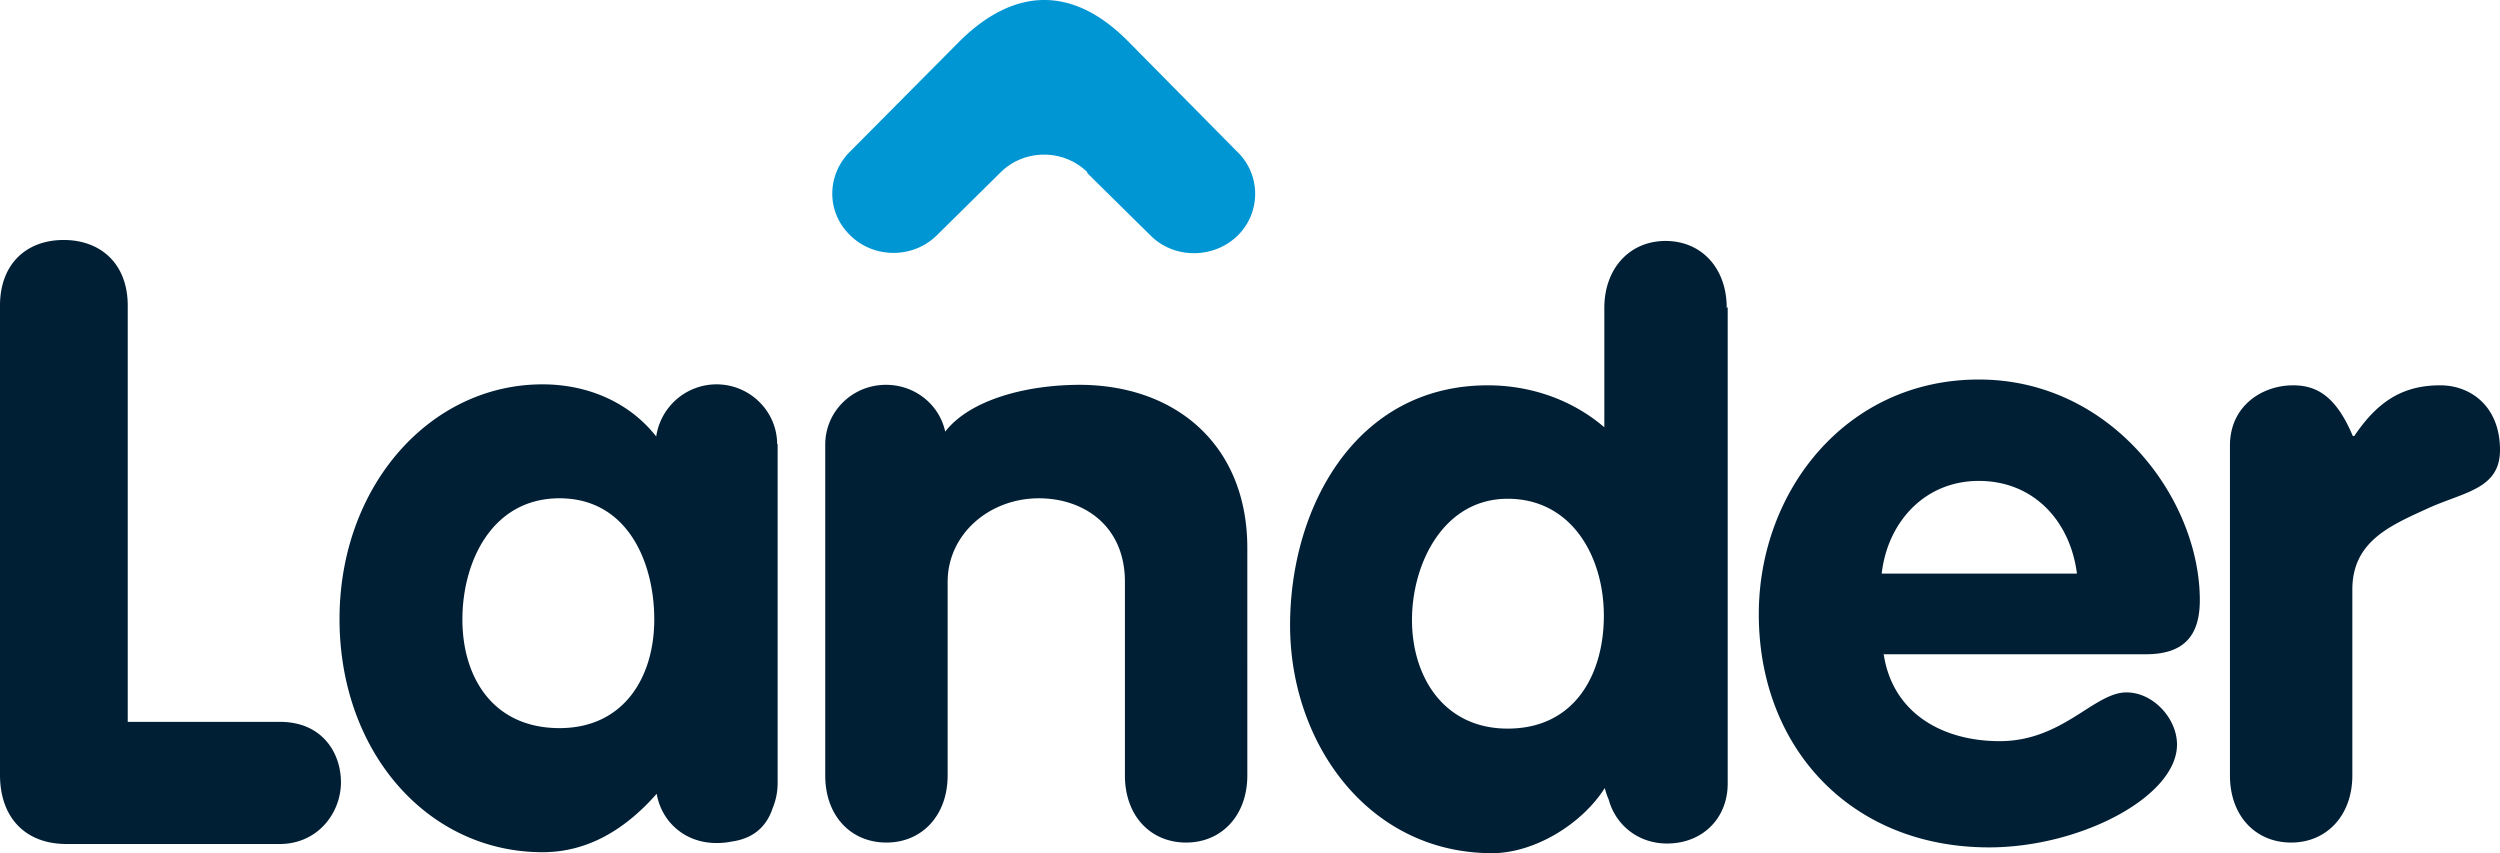 <svg width="126" height="43" xmlns="http://www.w3.org/2000/svg"><g fill-rule="nonzero" fill="none"><path d="M112.389 22.462v16.62c0 2.044 1.297 3.383 3.084 3.383 1.788 0 3.085-1.363 3.085-3.383v-9.369c0-2.409 1.885-3.212 3.745-4.064 1.836-.851 3.697-.973 3.697-2.968 0-2.215-1.493-3.261-3.011-3.261-1.934 0-3.183.851-4.333 2.555h-.074c-.832-1.971-1.787-2.555-3.01-2.555-1.543 0-3.183 1.022-3.183 3.042Zm-17.43 10.512h13.195c1.885 0 2.717-.9 2.717-2.725 0-5.086-4.43-11.121-11.138-11.121s-11.09 5.645-11.09 11.826c0 6.741 4.651 11.754 11.604 11.754 4.602 0 9.474-2.555 9.474-5.183 0-1.314-1.2-2.628-2.546-2.628-1.64 0-3.207 2.457-6.39 2.457-2.888 0-5.41-1.411-5.85-4.404l.024.024Zm9.719-4.064h-9.841c.293-2.58 2.154-4.672 4.896-4.672 2.741 0 4.602 1.995 4.945 4.672Zm-65.51-6.521c0-1.655-1.37-3.018-3.06-3.018a3.076 3.076 0 0 0-3.035 2.628c-1.396-1.776-3.525-2.628-5.729-2.628-5.679 0-10.232 5.135-10.232 11.827s4.43 11.753 10.232 11.753c2.302 0 4.187-1.168 5.753-2.944.245 1.411 1.42 2.482 3.011 2.482.27 0 .514-.024.76-.073 1.223-.17 1.81-.876 2.08-1.703a3.27 3.27 0 0 0 .245-1.217V22.365l-.025.024ZM28.201 36.697c-3.354 0-4.896-2.555-4.896-5.475 0-2.92 1.494-6.108 4.896-6.108 3.403 0 4.774 3.188 4.774 6.108 0 2.92-1.542 5.475-4.774 5.475Zm26.243-17.302c-2.84 0-5.606.803-6.805 2.36-.294-1.362-1.518-2.36-2.987-2.36-1.69 0-3.06 1.339-3.06 3.018v16.669c0 2.044 1.297 3.383 3.085 3.383 1.787 0 3.084-1.363 3.084-3.383v-9.758c0-2.385 2.08-4.21 4.602-4.21 2.228 0 4.333 1.363 4.333 4.21v9.758c0 2.044 1.298 3.383 3.085 3.383s3.084-1.363 3.084-3.383V27.62c0-5.183-3.598-8.225-8.47-8.225h.05Zm32.583-3.869c0-2.044-1.297-3.382-3.084-3.382-1.787 0-3.085 1.362-3.085 3.382v6.01c-1.64-1.41-3.745-2.116-5.875-2.116-6.659 0-9.963 6.156-9.963 12.094S68.96 43 75.203 43c2.106 0 4.505-1.436 5.68-3.285.049.219.122.414.196.584.342 1.265 1.469 2.214 2.937 2.214 1.812 0 3.06-1.29 3.06-3.017V15.477l-.049.05Zm-11.04 21.196c-3.232 0-4.823-2.628-4.823-5.476 0-2.847 1.591-6.108 4.823-6.108 3.231 0 4.847 2.92 4.847 5.89 0 2.968-1.469 5.694-4.847 5.694ZM0 15.404v23.654c0 2.117 1.248 3.48 3.354 3.48H14.1c1.885 0 3.084-1.533 3.084-3.115 0-1.436-.906-3.042-3.084-3.042H6.438V15.404c0-2.117-1.37-3.309-3.231-3.309-1.86 0-3.207 1.192-3.207 3.31Z" fill="#001F35"/><path d="m54.787 8.712 3.207 3.164c1.2 1.192 3.182 1.168 4.382 0a2.949 2.949 0 0 0-.05-4.259L56.795 2.02c-2.79-2.774-5.704-2.628-8.421.05l-5.484 5.523c-1.224 1.168-1.273 3.066-.049 4.259 1.2 1.192 3.183 1.192 4.382 0l3.207-3.164c1.2-1.192 3.183-1.192 4.382 0l-.024.024Z" fill="#0096D4"/></g></svg>
